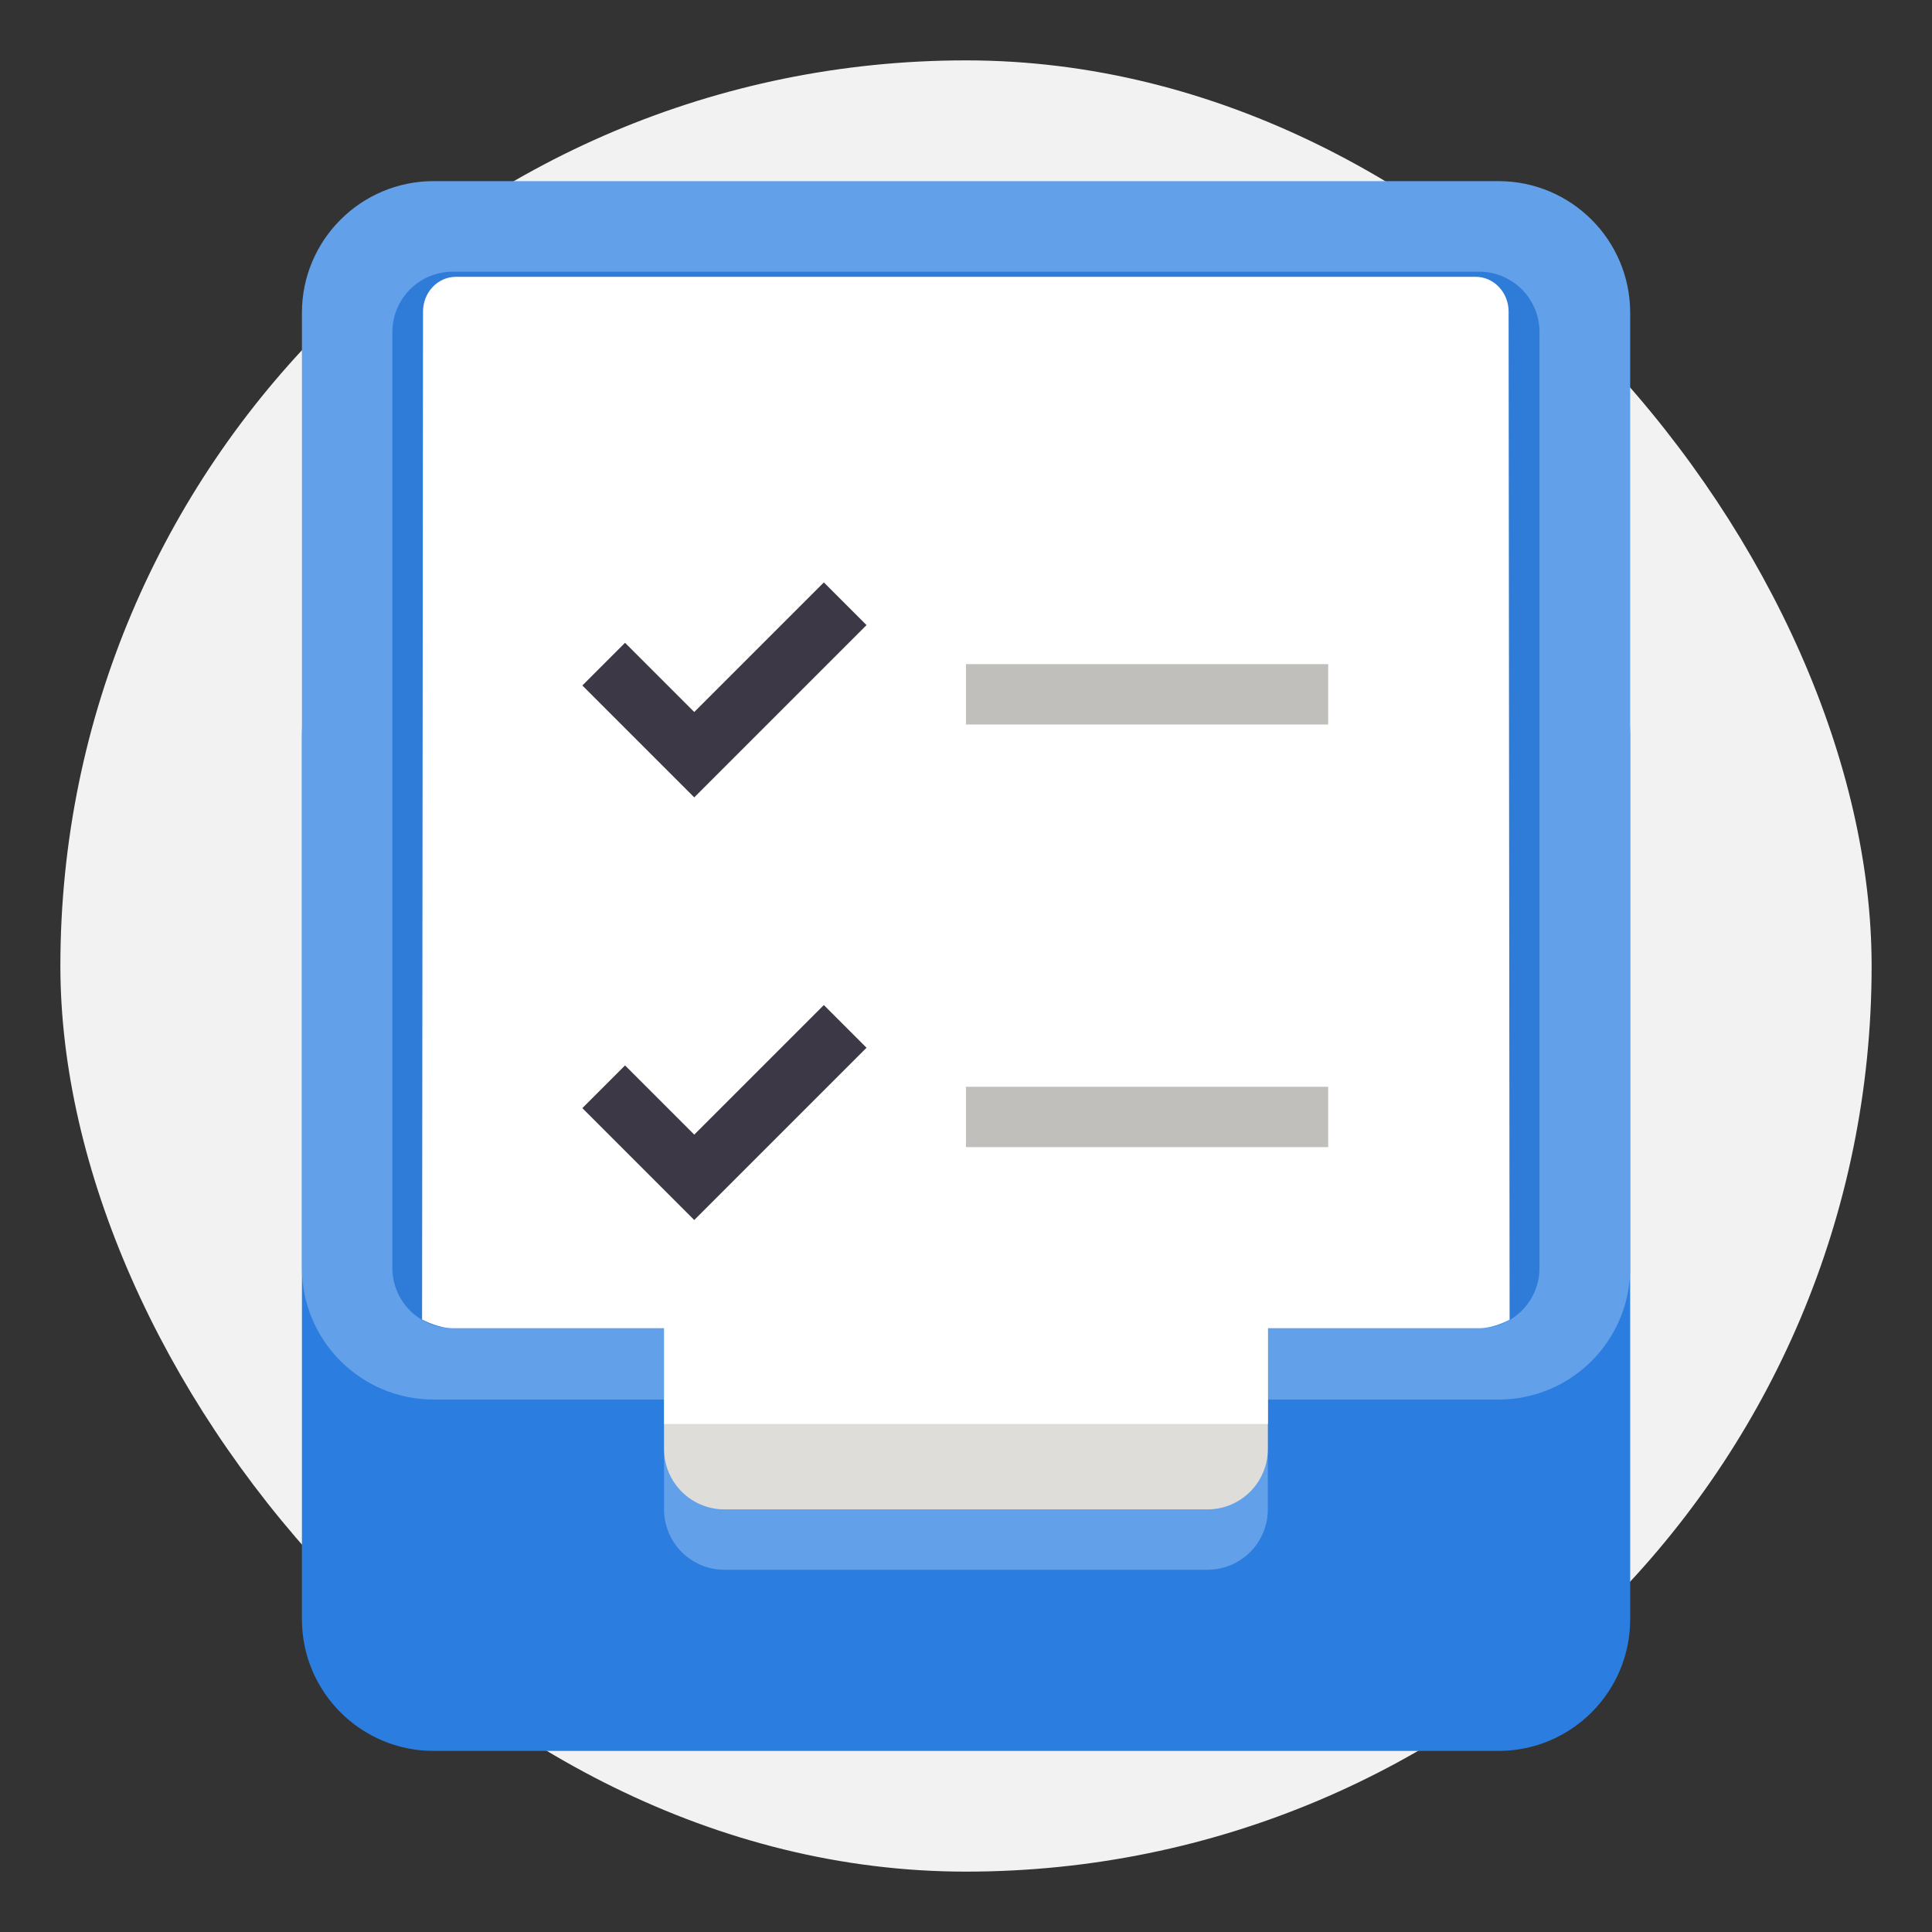 <svg width="32" height="32" version="1.1" viewBox="0 0 32 32" xmlns="http://www.w3.org/2000/svg">
 <rect x="0" y="0" width="32" height="32" fill="#333333" stroke="none"/>
 <rect x="1" y="1" width="30" height="30" rx="15" ry="15" fill="#f2f2f2"/>
 <g transform="matrix(.25 0 0 .25 -46.256 11.096)">
  <path d="m213.75-4.383h70.555c4.816 0 8.723 3.906 8.723 8.723v58.555c0 4.816-3.906 8.723-8.723 8.723h-70.555c-4.816 0-8.723-3.906-8.723-8.723v-58.555c0-4.816 3.906-8.723 8.723-8.723z" fill="#2b7ddf"/>
  <path d="m213.75-32.383h70.555c4.816 0 8.723 3.906 8.723 8.723v63.277c0 4.816-3.906 8.723-8.723 8.723h-70.555c-4.816 0-8.723-3.906-8.723-8.723v-63.277c0-4.816 3.906-8.723 8.723-8.723z" fill="#62a0ea"/>
  <path d="m233.02 29.617h32c2.211 0 4 1.789 4 4v22c0 2.211-1.789 4-4 4h-32c-2.211 0-4-1.789-4-4v-22c0-2.211 1.789-4 4-4z" fill="#62a0ea"/>
  <path d="m215.02-26.383h68c2.211 0 4 1.789 4 4v62c0 2.211-1.789 4-4 4h-68c-2.211 0-4-1.789-4-4v-62c0-2.211 1.789-4 4-4z" fill="#2e7bd8"/>
  <path d="m233.02 35.617h32c2.211 0 4 1.789 4 4v12c0 2.211-1.789 4-4 4h-32c-2.211 0-4-1.789-4-4v-12c0-2.211 1.789-4 4-4z" fill="#deddda"/>
  <path d="m215.23-26.044c-1.203 0-2.18 1.031-2.18 2.305l-0.062 66.773s1.039 0.582 2.039 0.582h14v6.34h40v-6.34h14c1 0 2.012-0.566 2.012-0.566l-0.066-66.789c0-1.273-0.977-2.305-2.18-2.305z" fill="#ffffff"/>
  <path d="m225.02 27.617 6 6 10-10" fill="none" stroke="#3d3846" stroke-width="4"/>
  <path d="m249.02-0.383h24v4h-24z" fill="#c0bfbc"/>
  <path d="m249.02 27.617h24v4h-24z" fill="#c0bfbc"/>
  <path d="m225.02-0.383 6 6 10-10" fill="none" stroke="#3d3846" stroke-width="4"/>
 </g>
</svg>
